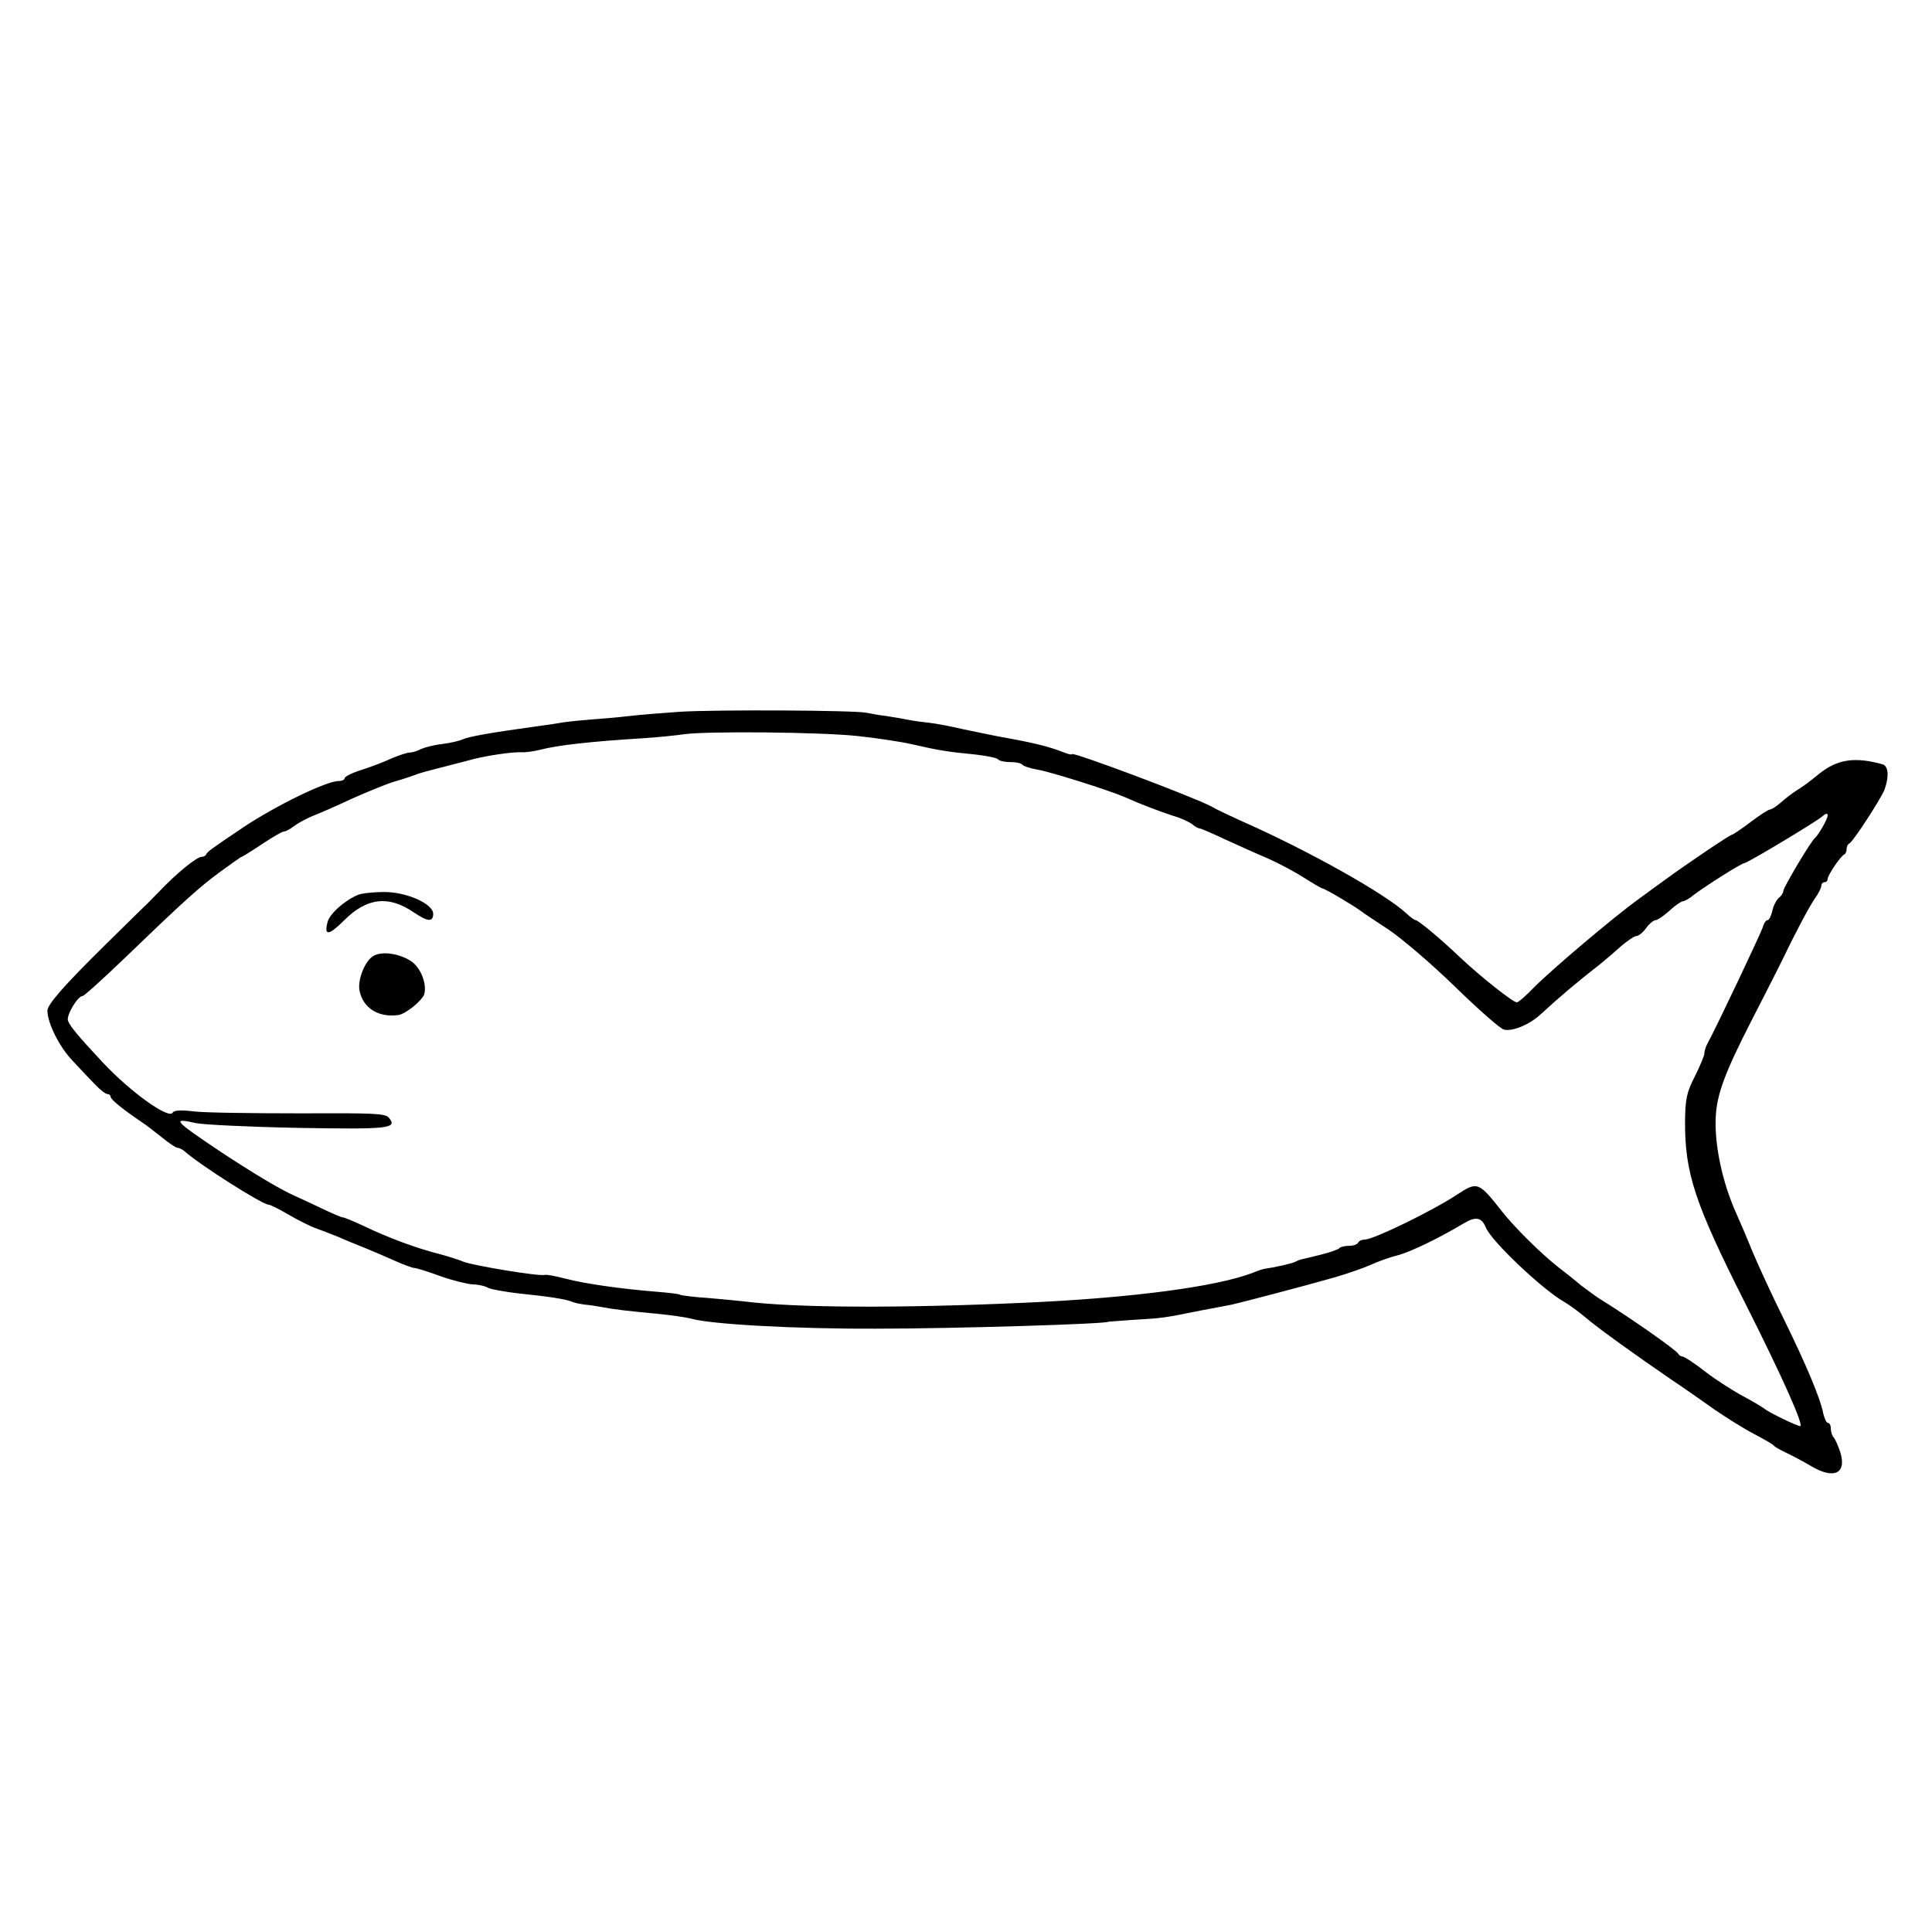<?xml version="1.0" standalone="no"?>
<!DOCTYPE svg PUBLIC "-//W3C//DTD SVG 20010904//EN"
 "http://www.w3.org/TR/2001/REC-SVG-20010904/DTD/svg10.dtd">
<svg version="1.0" xmlns="http://www.w3.org/2000/svg"
 width="611pt" height="611pt" viewBox="0 0 611 611"
 preserveAspectRatio="xMidYMid meet">

<g transform="translate(0,611) scale(0.1,-0.1)"
fill="#000000" stroke="none">
<path d="M2150 3859 c-58 -4 -132 -10 -165 -14 -33 -4 -82 -8 -110 -10 -27 -2
-68 -6 -90 -9 -22 -4 -58 -9 -80 -12 -154 -21 -225 -34 -241 -42 -11 -5 -40
-12 -66 -15 -26 -3 -56 -11 -67 -16 -11 -6 -27 -11 -35 -11 -9 0 -35 -9 -59
-19 -23 -11 -66 -27 -94 -36 -29 -9 -53 -21 -53 -26 0 -5 -8 -9 -19 -9 -39 0
-197 -77 -301 -146 -98 -66 -115 -78 -118 -86 -2 -5 -9 -8 -15 -8 -15 0 -79
-52 -134 -110 -24 -25 -47 -48 -51 -51 -4 -4 -59 -58 -122 -120 -128 -126
-180 -186 -180 -205 0 -39 37 -114 79 -158 25 -27 58 -62 73 -77 15 -16 32
-29 38 -29 5 0 10 -4 10 -9 0 -8 38 -39 100 -81 13 -8 40 -30 62 -47 22 -18
44 -33 50 -33 5 0 16 -6 23 -12 47 -42 245 -168 265 -168 5 0 33 -14 62 -31
29 -17 70 -38 91 -45 20 -7 52 -20 70 -27 17 -8 52 -22 77 -32 25 -10 69 -29
98 -42 29 -13 57 -23 62 -23 6 0 43 -11 83 -26 39 -14 86 -25 102 -26 17 0 39
-5 49 -11 11 -5 56 -13 100 -18 89 -9 143 -17 166 -26 8 -4 26 -7 40 -9 14 -1
39 -5 55 -8 37 -7 78 -12 175 -21 41 -4 89 -11 105 -15 60 -18 327 -33 585
-32 248 0 735 15 735 22 0 0 36 3 80 6 89 5 97 6 210 29 44 8 89 17 100 19 24
5 219 56 325 86 41 12 93 30 115 40 22 10 60 24 85 30 42 11 132 55 209 101
38 23 57 19 70 -13 17 -43 181 -198 249 -236 17 -10 47 -32 68 -50 40 -34 157
-118 274 -198 36 -24 96 -66 134 -93 38 -26 94 -61 125 -77 31 -16 58 -32 61
-36 3 -4 21 -14 40 -23 19 -9 53 -27 75 -40 74 -45 116 -26 95 42 -7 21 -16
42 -21 47 -5 6 -9 18 -9 28 0 10 -4 18 -9 18 -5 0 -11 14 -15 30 -9 48 -54
154 -123 295 -36 72 -80 168 -100 215 -19 47 -43 103 -53 125 -43 96 -68 214
-64 301 3 72 29 142 112 304 41 80 86 168 99 195 40 83 85 169 105 197 10 14
18 31 18 37 0 6 5 11 10 11 6 0 10 5 10 10 0 12 41 73 53 78 4 2 7 10 7 17 0
7 3 15 8 17 12 5 100 141 112 171 15 43 12 75 -7 80 -86 24 -141 16 -197 -28
-40 -32 -46 -37 -76 -56 -14 -9 -36 -26 -49 -38 -13 -11 -28 -21 -33 -21 -5 0
-33 -18 -62 -40 -29 -22 -56 -40 -59 -40 -6 0 -144 -93 -212 -143 -17 -12 -55
-40 -85 -62 -79 -57 -277 -225 -330 -279 -24 -25 -48 -46 -53 -46 -12 0 -112
79 -177 140 -65 62 -135 120 -143 120 -4 0 -17 10 -29 21 -66 62 -310 199
-523 293 -33 15 -76 35 -95 46 -59 31 -440 174 -440 165 0 -3 -12 0 -27 6 -43
17 -91 29 -173 44 -41 7 -106 21 -145 29 -38 9 -86 18 -105 20 -19 2 -51 6
-70 10 -19 4 -51 9 -70 12 -19 2 -46 7 -60 10 -42 8 -478 10 -590 3z m565 -77
c55 -6 130 -17 166 -25 86 -20 119 -25 202 -33 37 -4 70 -11 73 -15 3 -5 20
-9 39 -9 19 0 36 -4 39 -9 3 -4 24 -11 47 -15 39 -6 228 -66 274 -86 56 -25
115 -47 155 -60 25 -7 52 -20 61 -27 8 -7 19 -13 23 -13 4 0 39 -15 79 -34 40
-18 101 -46 137 -61 36 -16 88 -44 116 -62 28 -18 54 -33 57 -33 7 0 103 -57
122 -72 6 -5 44 -30 85 -57 41 -27 136 -108 210 -180 74 -72 144 -134 156
-137 26 -7 80 15 115 47 62 57 114 101 192 162 15 12 44 37 64 55 20 17 42 32
49 32 6 0 20 11 30 25 10 14 24 25 30 25 6 0 26 14 44 30 18 17 38 30 43 30 5
0 21 9 35 21 36 27 149 99 158 99 9 0 226 130 247 148 11 10 17 11 17 3 0 -11
-28 -60 -40 -71 -13 -10 -100 -157 -100 -167 0 -6 -6 -16 -14 -22 -8 -7 -18
-26 -21 -42 -4 -16 -10 -29 -15 -29 -5 0 -12 -10 -15 -22 -6 -19 -143 -309
-176 -370 -5 -10 -9 -23 -9 -30 0 -7 -14 -40 -30 -72 -26 -51 -30 -71 -31
-140 -1 -166 30 -260 192 -581 115 -228 185 -385 172 -385 -10 0 -99 43 -113
55 -8 6 -40 25 -70 41 -30 16 -83 50 -117 76 -34 27 -67 48 -72 48 -5 0 -11 4
-13 8 -4 11 -159 119 -242 170 -15 9 -45 31 -66 47 -20 17 -54 44 -75 60 -55
44 -135 123 -175 174 -74 94 -78 95 -142 53 -77 -51 -264 -142 -291 -142 -9 0
-19 -4 -22 -10 -3 -6 -16 -10 -29 -10 -12 0 -26 -3 -30 -7 -4 -5 -31 -14 -59
-21 -29 -7 -56 -14 -62 -15 -5 -1 -14 -5 -20 -8 -9 -5 -68 -18 -92 -21 -5 0
-24 -6 -43 -14 -117 -44 -383 -79 -720 -94 -399 -18 -725 -16 -885 4 -16 2
-68 7 -115 11 -46 3 -87 8 -91 11 -3 2 -37 6 -75 9 -110 9 -224 25 -285 41
-31 8 -61 14 -66 12 -19 -5 -229 30 -258 42 -11 5 -45 16 -75 24 -75 19 -163
52 -236 87 -34 16 -65 29 -70 29 -4 0 -35 13 -68 29 -34 16 -72 34 -86 40 -45
20 -133 73 -230 137 -151 101 -159 110 -80 92 25 -5 170 -12 323 -15 287 -5
315 -2 287 32 -11 14 -48 15 -284 14 -149 0 -299 2 -332 6 -41 5 -64 4 -68 -4
-13 -21 -134 66 -221 159 -75 80 -105 116 -110 132 -6 17 31 78 46 78 5 0 61
51 126 113 193 186 245 233 311 281 34 25 64 46 66 46 2 0 31 18 64 40 33 22
64 40 69 40 6 0 21 8 34 18 13 10 40 24 59 32 19 7 76 32 125 55 50 22 110 47
135 54 25 7 54 17 65 21 11 5 49 15 85 24 36 9 81 21 100 26 45 11 118 22 149
21 13 -1 40 3 60 8 54 14 158 26 321 36 47 3 107 9 134 13 71 10 433 7 551 -6z"/>
<path d="M1132 3280 c-41 -17 -90 -60 -96 -86 -12 -45 4 -43 53 6 71 71 140
79 219 25 44 -30 62 -32 62 -5 0 32 -86 70 -157 69 -32 0 -68 -4 -81 -9z"/>
<path d="M1183 3088 c-27 -13 -53 -75 -46 -111 11 -55 60 -86 123 -77 23 3 77
47 82 67 8 32 -11 81 -40 102 -35 24 -90 34 -119 19z"/>
</g>
</svg>
